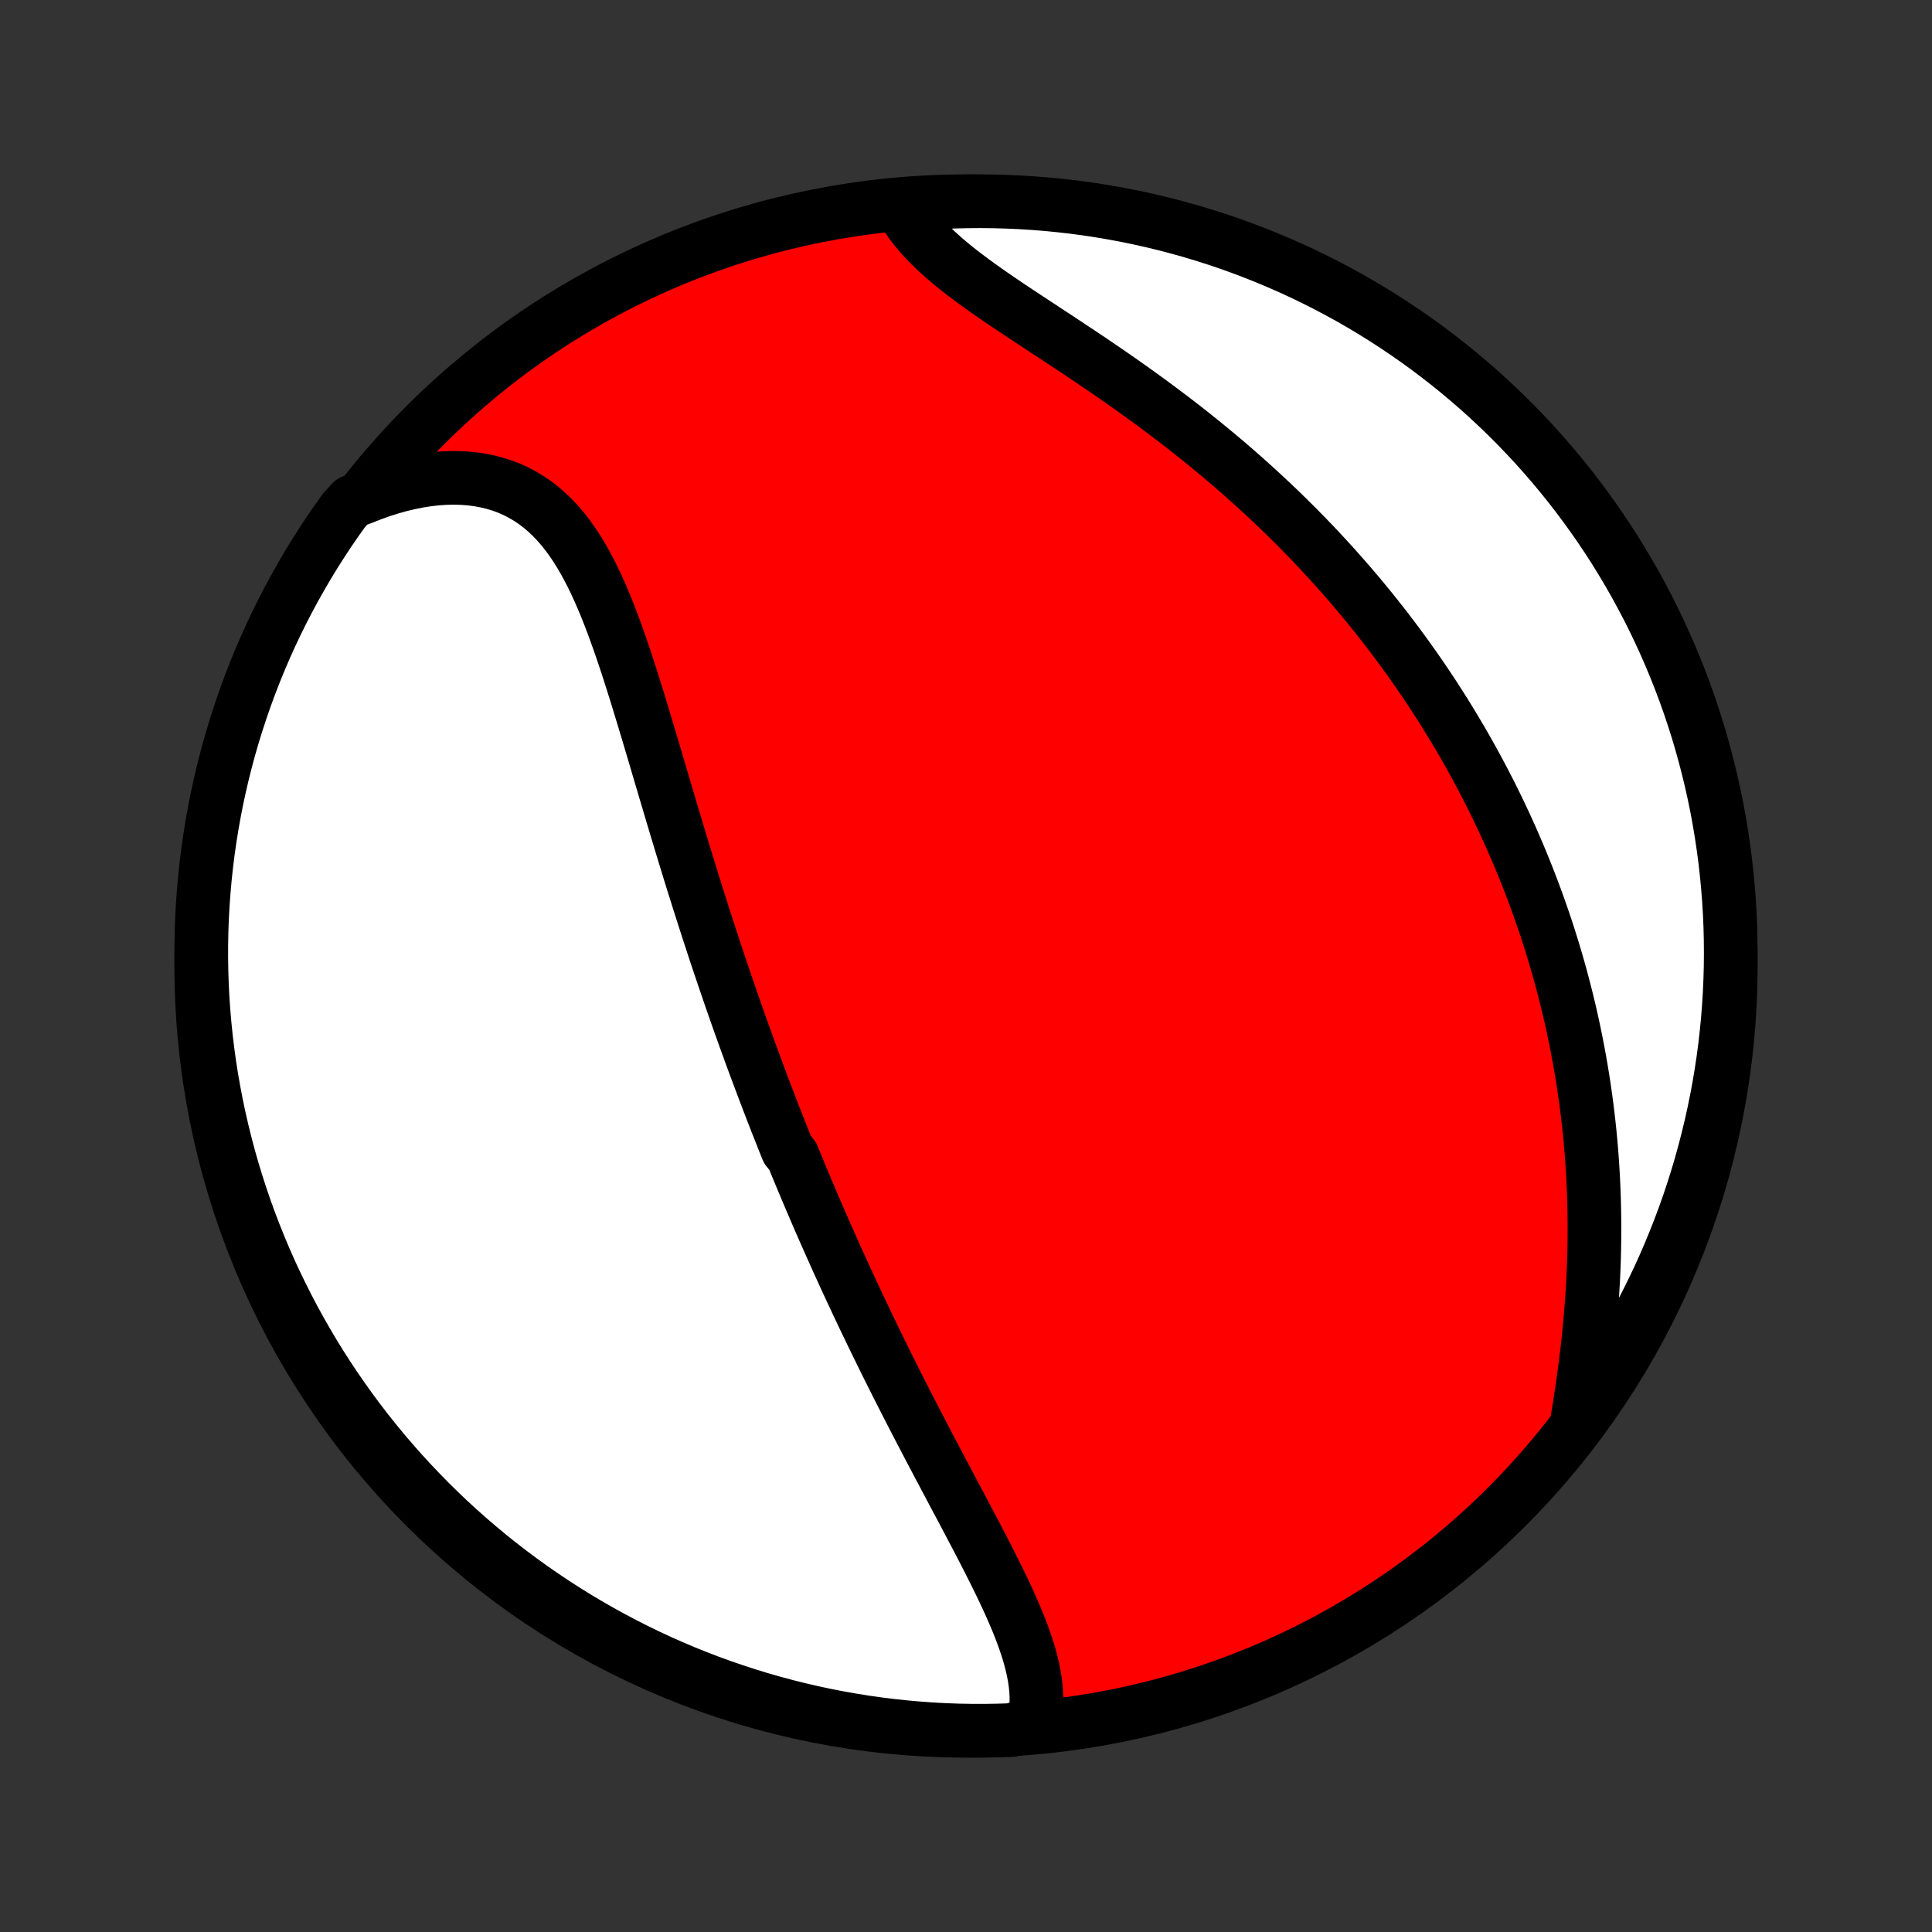 <?xml version="1.0" encoding="utf-8" standalone="no"?>
<!DOCTYPE svg PUBLIC "-//W3C//DTD SVG 1.1//EN"
  "http://www.w3.org/Graphics/SVG/1.1/DTD/svg11.dtd">
<!-- Created with matplotlib (http://matplotlib.org/) -->
<svg height="72pt" version="1.1" viewBox="0 0 72 72" width="72pt" xmlns="http://www.w3.org/2000/svg" xmlns:xlink="http://www.w3.org/1999/xlink">
 <rect x="0" y="0" width="72" height="72" fill="#333333" stroke="none"/>
 <defs>
  <style type="text/css">
*{stroke-linecap:butt;stroke-linejoin:round;}
  </style>
 </defs>
 <g id="figure_1">
  <g id="patch_1">
   <path d="
M0 72
L72 72
L72 0
L0 0
z
" style="fill:none;"/>
  </g>
  <g id="axes_1">
   <g id="PatchCollection_1">
    <defs>
     <path d="
M36 -7.5
C43.558 -7.5 50.808 -10.503 56.153 -15.848
C61.497 -21.192 64.5 -28.442 64.5 -36
C64.5 -43.558 61.497 -50.808 56.153 -56.153
C50.808 -61.497 43.558 -64.5 36 -64.5
C28.442 -64.5 21.192 -61.497 15.848 -56.153
C10.503 -50.808 7.5 -43.558 7.5 -36
C7.5 -28.442 10.503 -21.192 15.848 -15.848
C21.192 -10.503 28.442 -7.5 36 -7.5
z
" id="C0_0_a811fe30f3"/>
     <path d="
M38.524 -7.779
L38.574 -8.02
L38.606 -8.264
L38.623 -8.51
L38.625 -8.759
L38.613 -9.009
L38.587 -9.261
L38.549 -9.515
L38.5 -9.771
L38.44 -10.028
L38.371 -10.287
L38.293 -10.546
L38.206 -10.807
L38.113 -11.069
L38.013 -11.332
L37.907 -11.596
L37.795 -11.861
L37.679 -12.126
L37.559 -12.392
L37.434 -12.659
L37.307 -12.926
L37.177 -13.193
L37.044 -13.46
L36.91 -13.728
L36.773 -13.996
L36.636 -14.264
L36.497 -14.532
L36.357 -14.8
L36.216 -15.067
L36.075 -15.335
L35.934 -15.602
L35.793 -15.868
L35.651 -16.134
L35.51 -16.4
L35.369 -16.666
L35.229 -16.93
L35.089 -17.195
L34.95 -17.458
L34.811 -17.721
L34.673 -17.983
L34.536 -18.245
L34.4 -18.506
L34.264 -18.766
L34.13 -19.025
L33.996 -19.284
L33.864 -19.541
L33.732 -19.799
L33.602 -20.055
L33.472 -20.31
L33.344 -20.565
L33.217 -20.819
L33.09 -21.072
L32.965 -21.325
L32.841 -21.577
L32.718 -21.828
L32.596 -22.078
L32.475 -22.328
L32.355 -22.577
L32.236 -22.825
L32.118 -23.073
L32.001 -23.32
L31.885 -23.567
L31.77 -23.813
L31.656 -24.058
L31.542 -24.303
L31.43 -24.548
L31.319 -24.792
L31.208 -25.036
L31.099 -25.28
L30.99 -25.523
L30.882 -25.766
L30.774 -26.009
L30.668 -26.251
L30.562 -26.493
L30.457 -26.735
L30.353 -26.977
L30.249 -27.22
L30.146 -27.462
L30.044 -27.703
L29.942 -27.946
L29.841 -28.188
L29.741 -28.43
L29.641 -28.673
L29.542 -28.916
L29.345 -29.159
L29.247 -29.402
L29.15 -29.646
L29.054 -29.89
L28.957 -30.134
L28.861 -30.38
L28.766 -30.625
L28.671 -30.871
L28.577 -31.118
L28.482 -31.366
L28.389 -31.614
L28.295 -31.863
L28.202 -32.113
L28.109 -32.363
L28.016 -32.615
L27.924 -32.867
L27.832 -33.121
L27.74 -33.375
L27.649 -33.63
L27.557 -33.887
L27.466 -34.145
L27.375 -34.404
L27.285 -34.664
L27.194 -34.925
L27.104 -35.188
L27.014 -35.452
L26.924 -35.717
L26.834 -35.984
L26.744 -36.252
L26.654 -36.522
L26.565 -36.794
L26.476 -37.066
L26.386 -37.341
L26.297 -37.617
L26.208 -37.895
L26.119 -38.174
L26.029 -38.455
L25.941 -38.738
L25.851 -39.022
L25.762 -39.308
L25.673 -39.596
L25.584 -39.886
L25.495 -40.177
L25.406 -40.47
L25.317 -40.765
L25.227 -41.061
L25.138 -41.359
L25.048 -41.659
L24.959 -41.96
L24.869 -42.263
L24.778 -42.567
L24.688 -42.873
L24.597 -43.18
L24.506 -43.488
L24.415 -43.797
L24.323 -44.108
L24.23 -44.419
L24.137 -44.732
L24.043 -45.045
L23.948 -45.358
L23.853 -45.672
L23.757 -45.986
L23.659 -46.301
L23.56 -46.614
L23.46 -46.928
L23.359 -47.24
L23.255 -47.552
L23.15 -47.862
L23.042 -48.171
L22.932 -48.477
L22.82 -48.781
L22.704 -49.083
L22.586 -49.38
L22.463 -49.675
L22.337 -49.965
L22.207 -50.25
L22.072 -50.531
L21.931 -50.805
L21.786 -51.073
L21.634 -51.334
L21.477 -51.588
L21.312 -51.833
L21.14 -52.07
L20.961 -52.297
L20.774 -52.513
L20.578 -52.719
L20.374 -52.914
L20.161 -53.097
L19.939 -53.267
L19.708 -53.424
L19.467 -53.567
L19.218 -53.697
L18.959 -53.812
L18.691 -53.912
L18.414 -53.997
L18.128 -54.067
L17.835 -54.122
L17.534 -54.161
L17.225 -54.184
L16.91 -54.192
L16.589 -54.185
L16.262 -54.163
L15.931 -54.125
L15.595 -54.072
L15.255 -54.004
L14.912 -53.922
L14.567 -53.826
L14.22 -53.716
L13.873 -53.592
L13.524 -53.455
L13.118 -53.305
L12.825 -52.99
L12.539 -52.588
L12.26 -52.181
L11.989 -51.769
L11.724 -51.352
L11.467 -50.931
L11.218 -50.505
L10.976 -50.075
L10.742 -49.64
L10.515 -49.201
L10.296 -48.758
L10.085 -48.312
L9.882 -47.861
L9.687 -47.407
L9.5 -46.95
L9.321 -46.489
L9.15 -46.025
L8.988 -45.557
L8.833 -45.087
L8.687 -44.615
L8.549 -44.139
L8.42 -43.661
L8.298 -43.181
L8.186 -42.699
L8.081 -42.214
L7.986 -41.728
L7.899 -41.24
L7.82 -40.75
L7.75 -40.259
L7.689 -39.766
L7.636 -39.273
L7.592 -38.778
L7.556 -38.283
L7.529 -37.786
L7.511 -37.29
L7.502 -36.793
L7.501 -36.295
L7.509 -35.798
L7.525 -35.301
L7.55 -34.803
L7.584 -34.307
L7.627 -33.81
L7.678 -33.315
L7.738 -32.82
L7.806 -32.326
L7.883 -31.834
L7.969 -31.342
L8.063 -30.852
L8.165 -30.364
L8.277 -29.877
L8.396 -29.392
L8.524 -28.909
L8.66 -28.429
L8.805 -27.95
L8.958 -27.474
L9.119 -27.001
L9.289 -26.53
L9.466 -26.063
L9.652 -25.598
L9.845 -25.137
L10.047 -24.678
L10.256 -24.224
L10.474 -23.773
L10.699 -23.325
L10.931 -22.882
L11.172 -22.442
L11.42 -22.007
L11.675 -21.575
L11.938 -21.149
L12.209 -20.726
L12.486 -20.309
L12.771 -19.896
L13.062 -19.488
L13.361 -19.085
L13.667 -18.687
L13.979 -18.295
L14.298 -17.908
L14.624 -17.526
L14.956 -17.15
L15.295 -16.78
L15.64 -16.416
L15.991 -16.057
L16.348 -15.705
L16.711 -15.359
L17.08 -15.019
L17.455 -14.686
L17.836 -14.359
L18.222 -14.038
L18.613 -13.725
L19.01 -13.418
L19.412 -13.118
L19.819 -12.825
L20.231 -12.539
L20.648 -12.26
L21.069 -11.989
L21.495 -11.724
L21.925 -11.467
L22.36 -11.218
L22.799 -10.976
L23.242 -10.742
L23.688 -10.515
L24.139 -10.296
L24.593 -10.085
L25.05 -9.882
L25.511 -9.687
L25.975 -9.5
L26.442 -9.321
L26.913 -9.15
L27.385 -8.988
L27.861 -8.833
L28.339 -8.687
L28.819 -8.549
L29.301 -8.42
L29.786 -8.298
L30.272 -8.186
L30.76 -8.081
L31.25 -7.986
L31.741 -7.899
L32.234 -7.82
L32.727 -7.75
L33.222 -7.689
L33.717 -7.636
L34.214 -7.592
L34.71 -7.556
L35.207 -7.529
L35.705 -7.511
L36.202 -7.502
L36.699 -7.501
L37.197 -7.509
L37.693 -7.525
z
" id="C0_1_96c704d7a8"/>
     <path d="
M58.752 -18.912
L58.816 -19.294
L58.877 -19.679
L58.936 -20.065
L58.992 -20.452
L59.046 -20.84
L59.096 -21.228
L59.144 -21.616
L59.188 -22.005
L59.228 -22.393
L59.264 -22.78
L59.297 -23.167
L59.326 -23.552
L59.351 -23.937
L59.373 -24.319
L59.39 -24.7
L59.404 -25.079
L59.413 -25.457
L59.419 -25.832
L59.421 -26.205
L59.419 -26.576
L59.413 -26.945
L59.404 -27.311
L59.391 -27.674
L59.375 -28.035
L59.355 -28.394
L59.332 -28.75
L59.305 -29.103
L59.275 -29.454
L59.242 -29.802
L59.205 -30.148
L59.165 -30.49
L59.123 -30.83
L59.077 -31.168
L59.029 -31.503
L58.977 -31.835
L58.923 -32.164
L58.866 -32.492
L58.806 -32.816
L58.744 -33.138
L58.679 -33.458
L58.612 -33.775
L58.542 -34.089
L58.47 -34.402
L58.395 -34.712
L58.318 -35.02
L58.238 -35.325
L58.157 -35.629
L58.073 -35.93
L57.986 -36.229
L57.898 -36.526
L57.807 -36.821
L57.715 -37.114
L57.62 -37.406
L57.523 -37.695
L57.423 -37.983
L57.322 -38.269
L57.219 -38.553
L57.114 -38.835
L57.006 -39.116
L56.897 -39.396
L56.785 -39.674
L56.672 -39.95
L56.556 -40.225
L56.438 -40.499
L56.319 -40.772
L56.197 -41.043
L56.073 -41.313
L55.947 -41.582
L55.819 -41.85
L55.689 -42.116
L55.557 -42.382
L55.422 -42.647
L55.286 -42.91
L55.147 -43.173
L55.006 -43.435
L54.863 -43.696
L54.717 -43.957
L54.57 -44.216
L54.42 -44.475
L54.267 -44.733
L54.112 -44.991
L53.955 -45.248
L53.796 -45.504
L53.633 -45.76
L53.469 -46.016
L53.302 -46.27
L53.132 -46.525
L52.959 -46.779
L52.784 -47.032
L52.606 -47.285
L52.426 -47.538
L52.242 -47.791
L52.056 -48.043
L51.867 -48.294
L51.675 -48.546
L51.48 -48.797
L51.281 -49.048
L51.08 -49.299
L50.876 -49.549
L50.668 -49.799
L50.457 -50.049
L50.243 -50.298
L50.025 -50.547
L49.804 -50.796
L49.58 -51.045
L49.352 -51.293
L49.121 -51.541
L48.886 -51.789
L48.647 -52.036
L48.405 -52.283
L48.159 -52.529
L47.91 -52.775
L47.657 -53.021
L47.4 -53.266
L47.139 -53.51
L46.875 -53.754
L46.606 -53.997
L46.334 -54.24
L46.059 -54.482
L45.78 -54.723
L45.496 -54.963
L45.21 -55.202
L44.92 -55.44
L44.626 -55.678
L44.329 -55.914
L44.029 -56.149
L43.725 -56.383
L43.418 -56.615
L43.108 -56.847
L42.796 -57.077
L42.481 -57.305
L42.164 -57.532
L41.845 -57.758
L41.523 -57.982
L41.201 -58.204
L40.877 -58.425
L40.552 -58.645
L40.227 -58.862
L39.901 -59.078
L39.577 -59.293
L39.253 -59.506
L38.93 -59.718
L38.61 -59.929
L38.292 -60.138
L37.977 -60.346
L37.666 -60.553
L37.36 -60.759
L37.059 -60.965
L36.764 -61.17
L36.476 -61.375
L36.196 -61.58
L35.923 -61.785
L35.66 -61.99
L35.407 -62.196
L35.164 -62.403
L34.933 -62.611
L34.714 -62.821
L34.507 -63.031
L34.313 -63.243
L34.133 -63.457
L33.967 -63.672
L33.815 -63.89
L33.677 -64.109
L34.045 -64.329
L34.541 -64.433
L35.038 -64.463
L35.535 -64.484
L36.033 -64.496
L36.53 -64.5
L37.028 -64.495
L37.524 -64.481
L38.021 -64.459
L38.517 -64.428
L39.012 -64.389
L39.506 -64.34
L39.999 -64.284
L40.491 -64.218
L40.981 -64.144
L41.47 -64.061
L41.958 -63.97
L42.443 -63.87
L42.927 -63.762
L43.408 -63.645
L43.887 -63.52
L44.364 -63.387
L44.838 -63.245
L45.31 -63.095
L45.779 -62.937
L46.244 -62.77
L46.707 -62.595
L47.166 -62.412
L47.622 -62.221
L48.074 -62.023
L48.523 -61.816
L48.968 -61.601
L49.409 -61.379
L49.846 -61.148
L50.279 -60.911
L50.707 -60.665
L51.131 -60.412
L51.55 -60.152
L51.964 -59.884
L52.374 -59.609
L52.779 -59.327
L53.178 -59.038
L53.572 -58.741
L53.961 -58.438
L54.345 -58.128
L54.722 -57.811
L55.095 -57.488
L55.461 -57.158
L55.821 -56.821
L56.176 -56.478
L56.524 -56.129
L56.866 -55.774
L57.202 -55.413
L57.531 -55.046
L57.853 -54.673
L58.169 -54.294
L58.479 -53.91
L58.781 -53.52
L59.076 -53.125
L59.365 -52.725
L59.646 -52.32
L59.92 -51.91
L60.187 -51.495
L60.446 -51.075
L60.698 -50.65
L60.943 -50.221
L61.179 -49.788
L61.409 -49.351
L61.63 -48.909
L61.844 -48.464
L62.049 -48.015
L62.247 -47.562
L62.437 -47.105
L62.619 -46.646
L62.792 -46.183
L62.958 -45.717
L63.115 -45.248
L63.264 -44.776
L63.405 -44.301
L63.537 -43.824
L63.661 -43.344
L63.777 -42.863
L63.884 -42.379
L63.983 -41.893
L64.073 -41.406
L64.154 -40.917
L64.227 -40.426
L64.292 -39.934
L64.347 -39.441
L64.394 -38.946
L64.433 -38.451
L64.463 -37.955
L64.484 -37.459
L64.496 -36.962
L64.5 -36.465
L64.495 -35.967
L64.481 -35.47
L64.459 -34.972
L64.428 -34.476
L64.389 -33.979
L64.34 -33.483
L64.284 -32.988
L64.218 -32.494
L64.144 -32.001
L64.061 -31.509
L63.97 -31.019
L63.87 -30.53
L63.762 -30.042
L63.645 -29.557
L63.52 -29.073
L63.387 -28.592
L63.245 -28.113
L63.095 -27.636
L62.937 -27.162
L62.77 -26.69
L62.595 -26.221
L62.412 -25.756
L62.221 -25.293
L62.023 -24.834
L61.816 -24.378
L61.601 -23.926
L61.379 -23.477
L61.148 -23.032
L60.911 -22.591
L60.665 -22.154
L60.412 -21.721
L60.152 -21.293
L59.884 -20.869
L59.609 -20.45
L59.327 -20.036
z
" id="C0_2_d6abf77606"/>
    </defs>
    <g clip-path="url(#p1bffca34e9)">
     <use style="fill:#ff0000;stroke:#000000;stroke-width:2.0;" x="0.0" xlink:href="#C0_0_a811fe30f3" y="72.0"/>
    </g>
    <g clip-path="url(#p1bffca34e9)">
     <use style="fill:#ffffff;stroke:#000000;stroke-width:2.0;" x="0.0" xlink:href="#C0_1_96c704d7a8" y="72.0"/>
    </g>
    <g clip-path="url(#p1bffca34e9)">
     <use style="fill:#ffffff;stroke:#000000;stroke-width:2.0;" x="0.0" xlink:href="#C0_2_d6abf77606" y="72.0"/>
    </g>
   </g>
  </g>
 </g>
 <defs>
  <clipPath id="p1bffca34e9">
   <rect height="72.0" width="72.0" x="0.0" y="0.0"/>
  </clipPath>
 </defs>
</svg>
